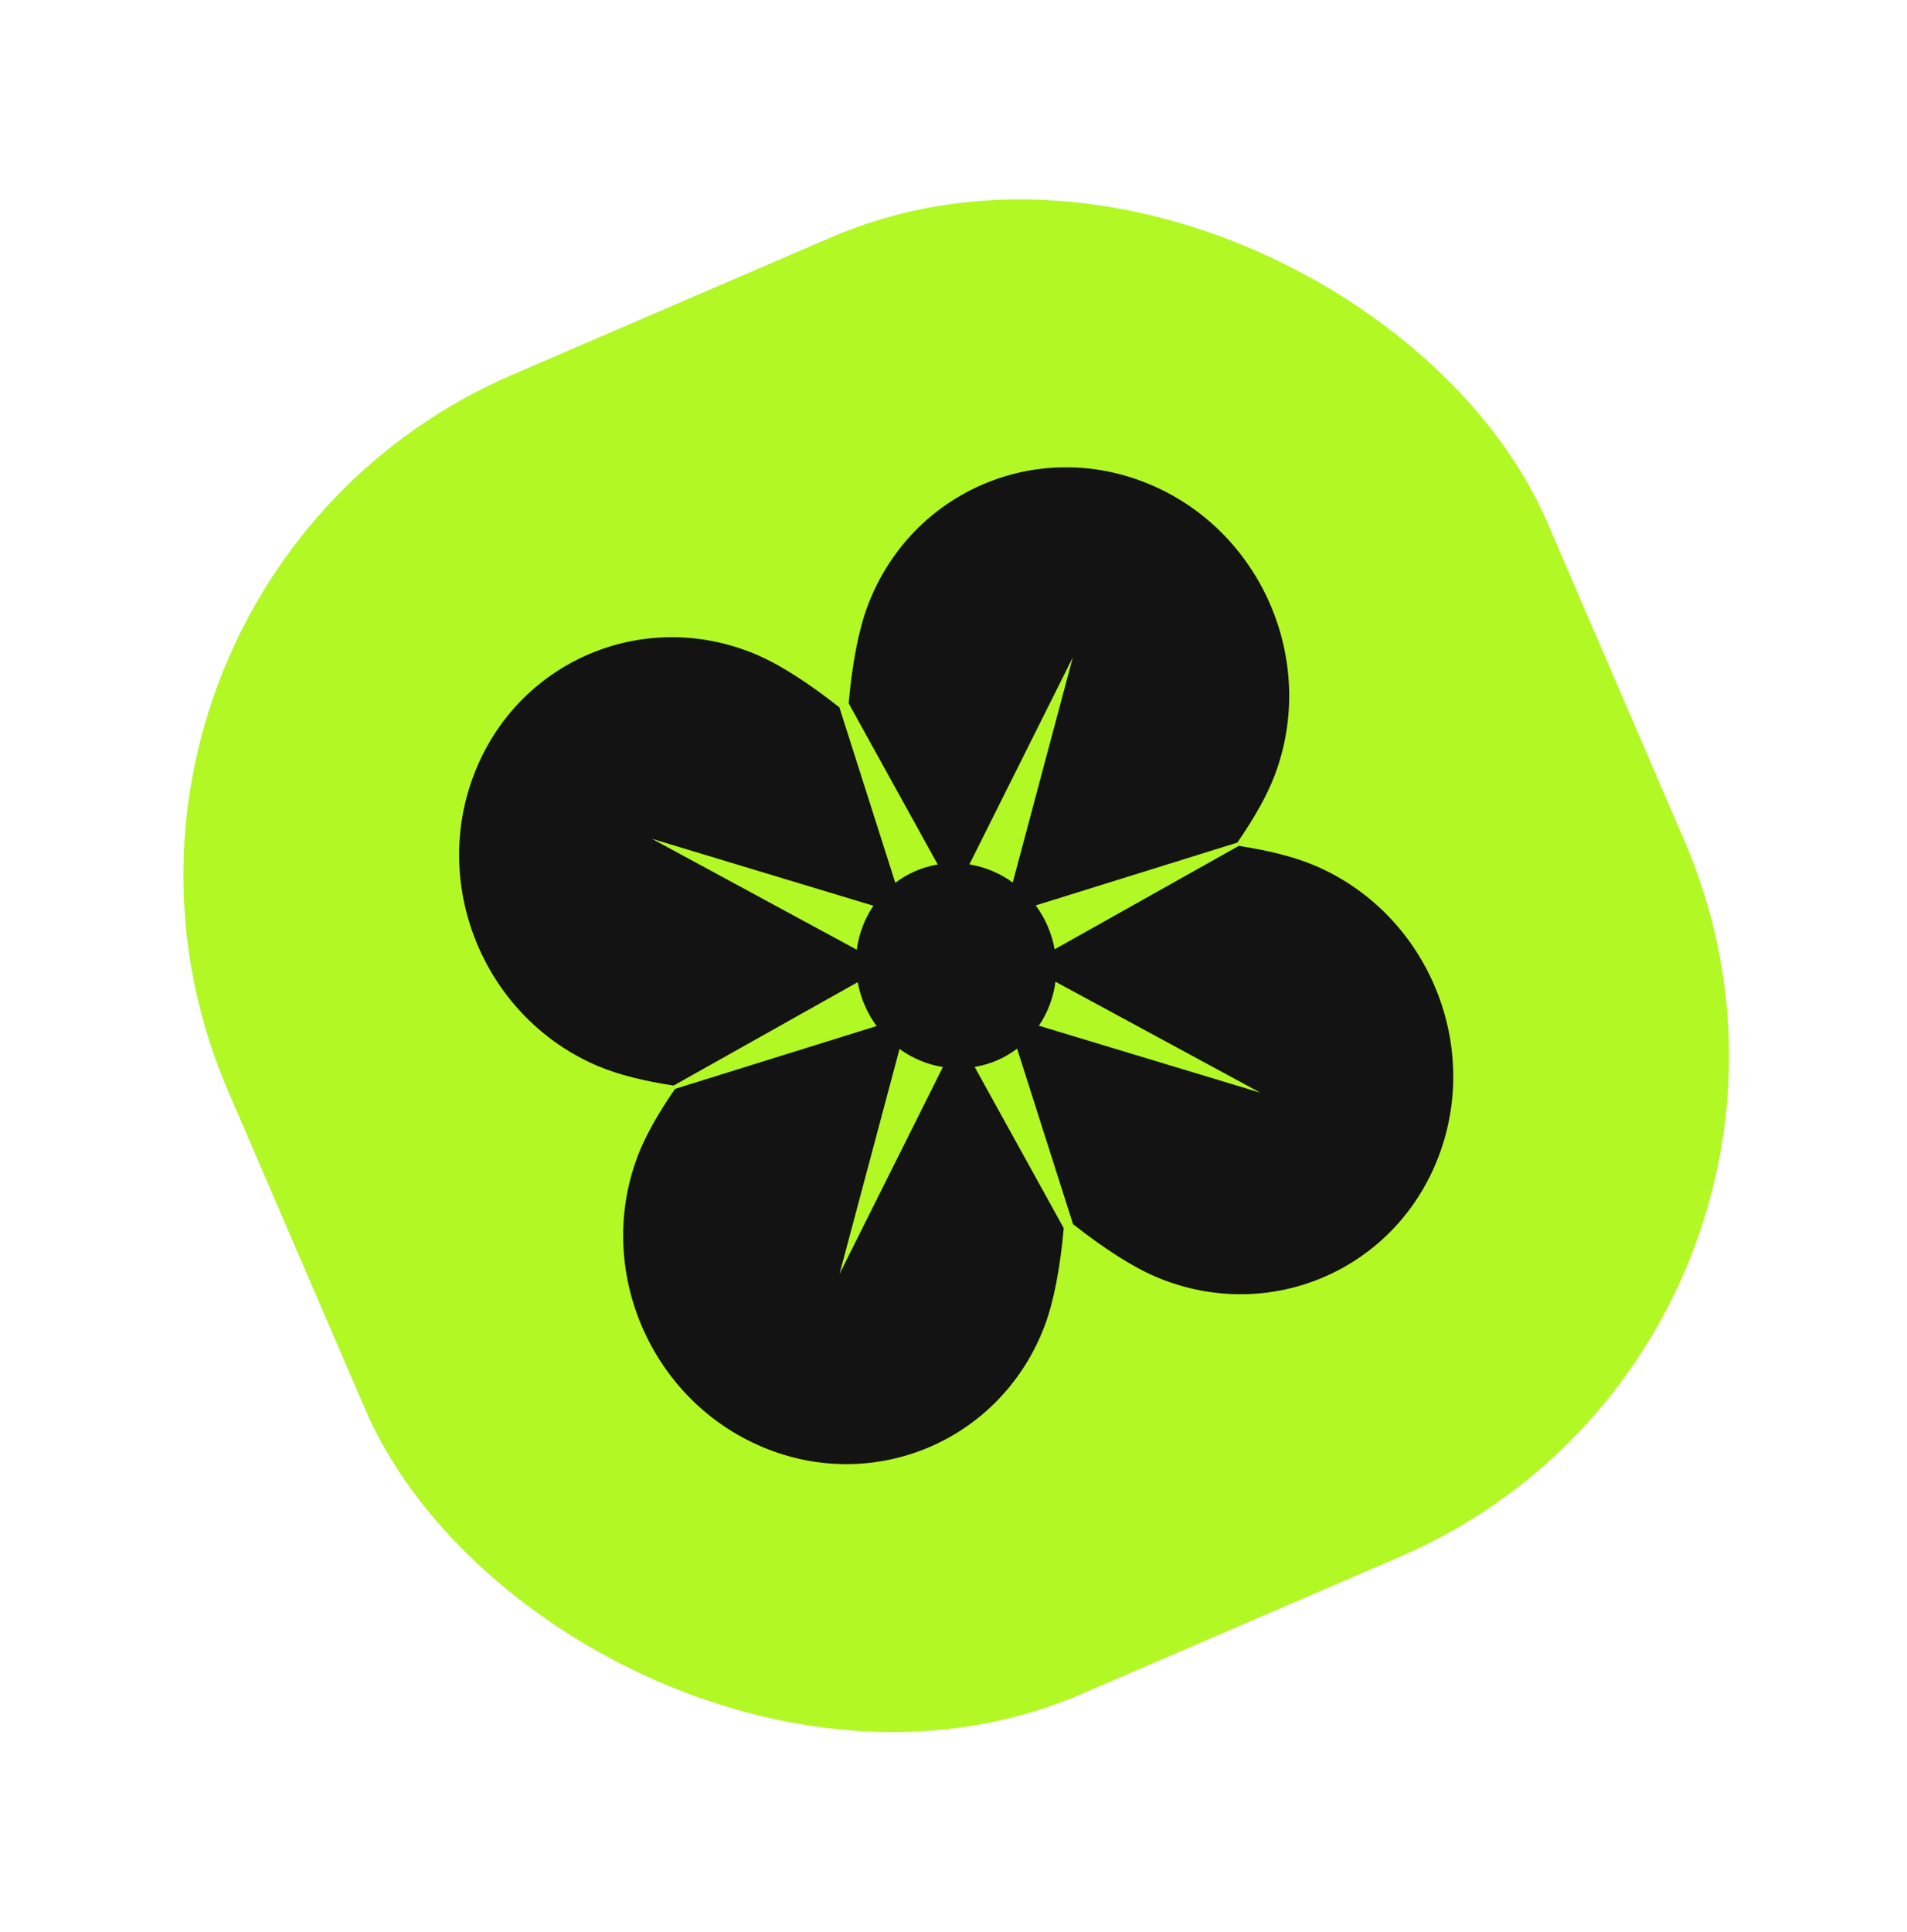 <svg width="77" height="78" viewBox="0 0 77 78" fill="none" xmlns="http://www.w3.org/2000/svg">
<rect x="0.5" y="23.825" width="58" height="58" rx="22" transform="rotate(-23.311 0.5 23.825)" fill="#B2F824"/>
<path d="M50.018 34.145L42.584 38.319C42.528 38.007 42.435 37.694 42.304 37.389C42.172 37.084 42.009 36.804 41.821 36.547L49.962 34.011C50.638 33.029 51.163 32.106 51.469 31.295C53.209 26.698 50.942 21.436 46.405 19.543C41.868 17.65 36.78 19.843 35.04 24.441C34.661 25.44 34.409 26.809 34.267 28.389L37.864 34.896C37.56 34.947 37.257 35.033 36.962 35.161C36.667 35.288 36.396 35.448 36.15 35.635L33.891 28.551C32.645 27.569 31.477 26.813 30.49 26.401C25.953 24.508 20.864 26.701 19.124 31.299C17.384 35.896 19.651 41.158 24.188 43.051C24.989 43.385 26.02 43.638 27.197 43.82L34.632 39.645C34.689 39.957 34.781 40.269 34.913 40.574C35.044 40.879 35.207 41.16 35.395 41.417L27.256 43.953C26.578 44.935 26.055 45.858 25.748 46.668C24.008 51.266 26.275 56.527 30.812 58.42C35.349 60.313 40.438 58.12 42.178 53.523C42.556 52.523 42.809 51.154 42.951 49.575L39.354 43.067C39.658 43.017 39.961 42.93 40.256 42.803C40.551 42.676 40.821 42.516 41.068 42.329L43.327 49.413C44.573 50.394 45.741 51.151 46.727 51.562C51.264 53.455 56.353 51.263 58.093 46.665C59.833 42.067 57.566 36.806 53.029 34.913C52.228 34.579 51.198 34.325 50.02 34.144L50.018 34.145ZM26.323 33.857L35.267 36.561C34.909 37.087 34.679 37.696 34.595 38.336L26.323 33.857ZM33.895 51.43L36.321 42.342C36.844 42.72 37.444 42.971 38.072 43.072L33.895 51.43ZM43.318 26.534L40.892 35.622C40.369 35.244 39.769 34.993 39.141 34.892L43.318 26.534ZM41.946 41.403C42.304 40.877 42.534 40.268 42.618 39.628L50.89 44.107L41.946 41.403Z" fill="#131313"/>
</svg>
